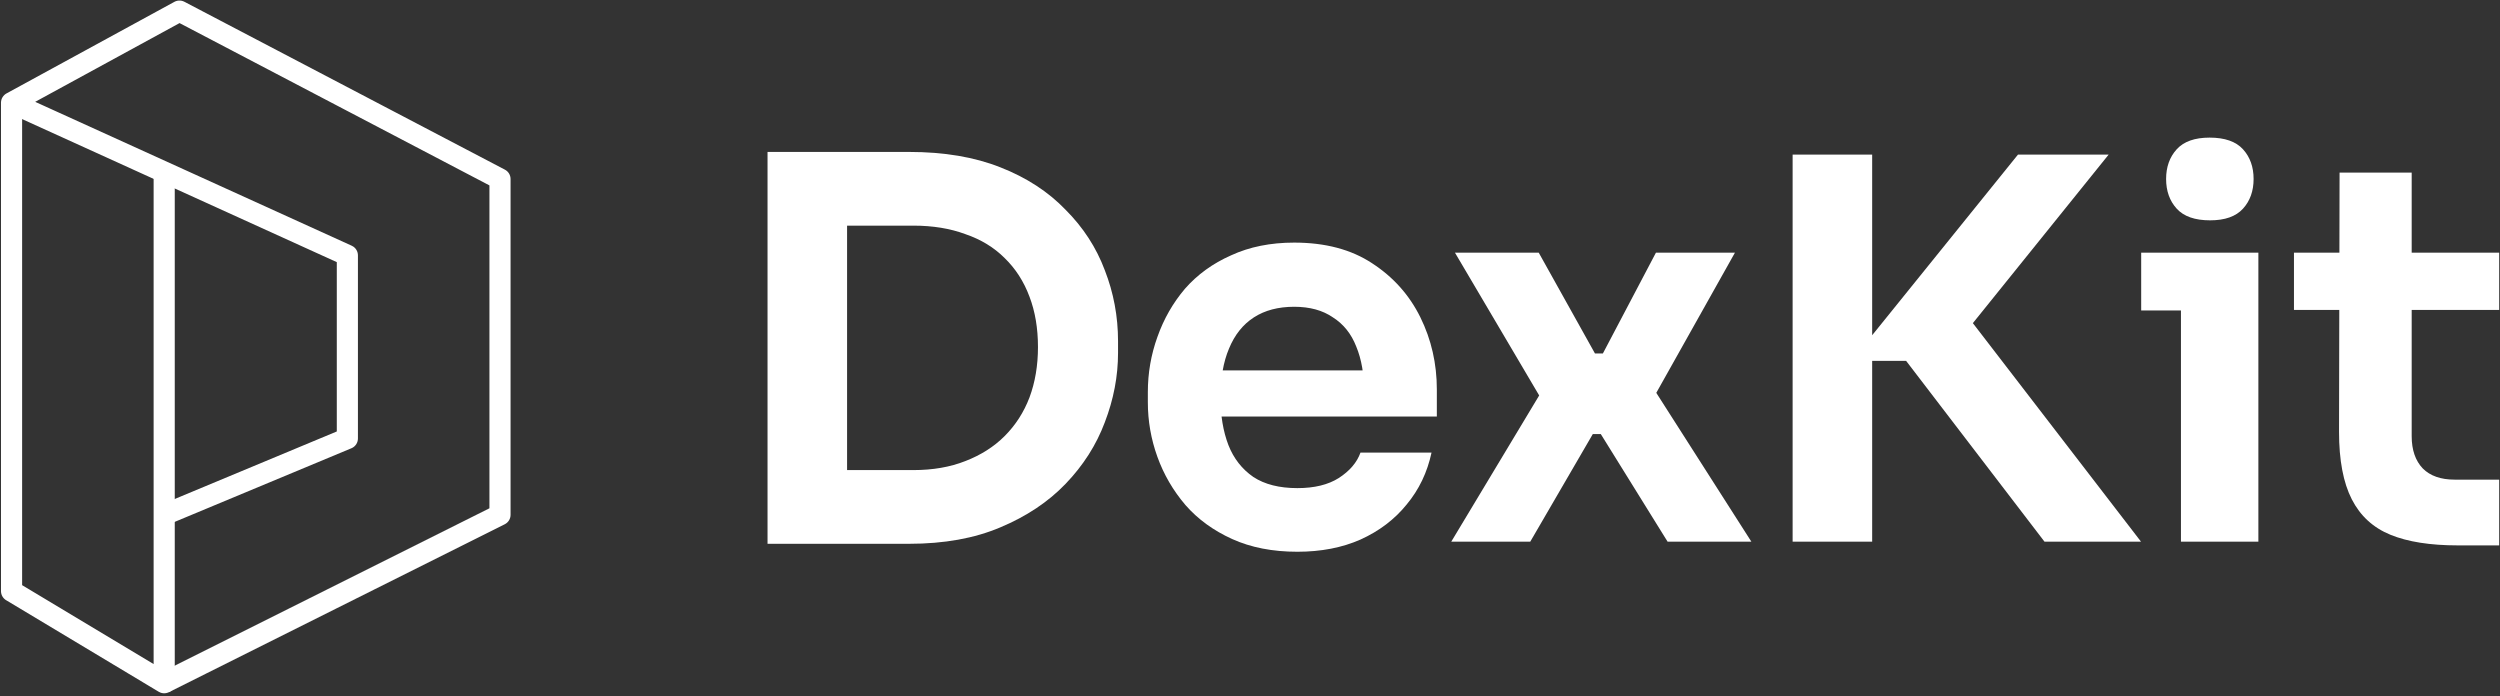 <svg width="675" height="188" viewBox="0 0 675 188" fill="none" xmlns="http://www.w3.org/2000/svg">
<rect x="0" y="0" width="675" height="188" fill="#333333" stroke="none"/>
<path d="M225.847 146.825V126.924H246.607C251.857 126.924 256.534 126.113 260.638 124.491C264.838 122.868 268.369 120.625 271.233 117.761C274.192 114.803 276.435 111.319 277.962 107.31C279.489 103.206 280.253 98.672 280.253 93.709C280.253 88.65 279.489 84.116 277.962 80.107C276.435 76.003 274.192 72.519 271.233 69.656C268.369 66.792 264.838 64.645 260.638 63.213C256.534 61.686 251.857 60.922 246.607 60.922H225.847V41.022H245.462C254.911 41.022 263.12 42.406 270.087 45.173C277.151 47.941 283.021 51.759 287.698 56.627C292.47 61.4 296.001 66.84 298.292 72.949C300.678 79.057 301.871 85.452 301.871 92.134V95.284C301.871 101.583 300.678 107.835 298.292 114.039C296.001 120.148 292.47 125.684 287.698 130.647C283.021 135.515 277.151 139.428 270.087 142.387C263.12 145.346 254.911 146.825 245.462 146.825H225.847ZM207.235 146.825V41.022H228.711V146.825H207.235Z" fill="white"/>
<path d="M350.293 148.973C343.611 148.973 337.741 147.827 332.682 145.537C327.624 143.246 323.424 140.192 320.083 136.374C316.743 132.46 314.213 128.118 312.495 123.345C310.777 118.573 309.918 113.657 309.918 108.598V105.878C309.918 100.724 310.777 95.761 312.495 90.988C314.213 86.121 316.695 81.778 319.94 77.96C323.281 74.142 327.433 71.135 332.396 68.94C337.359 66.649 343.039 65.504 349.434 65.504C357.833 65.504 364.848 67.365 370.48 71.088C376.207 74.81 380.549 79.678 383.508 85.691C386.467 91.704 387.947 98.195 387.947 105.162V112.464H318.795V100.008H374.918L368.332 106.021C368.332 101.154 367.616 97.002 366.185 93.566C364.848 90.129 362.748 87.504 359.885 85.691C357.117 83.782 353.633 82.828 349.434 82.828C345.138 82.828 341.511 83.782 338.552 85.691C335.594 87.6 333.351 90.416 331.823 94.138C330.296 97.765 329.533 102.156 329.533 107.31C329.533 112.178 330.249 116.473 331.68 120.195C333.112 123.822 335.355 126.686 338.409 128.786C341.464 130.79 345.425 131.792 350.293 131.792C354.874 131.792 358.597 130.885 361.46 129.072C364.419 127.163 366.375 124.872 367.33 122.2H386.515C385.37 127.545 383.127 132.222 379.786 136.231C376.541 140.239 372.389 143.389 367.33 145.68C362.367 147.875 356.688 148.973 350.293 148.973Z" fill="white"/>
<path d="M391.836 146.253L416.891 104.59L416.318 108.026L392.838 68.224H415.459L430.635 95.427H432.783L447.1 68.224H468.433L446.098 108.026L446.527 105.019L472.871 146.253H450.25L432.21 117.189H430.063L413.168 146.253H391.836Z" fill="white"/>
<path d="M552.016 146.253L514.648 97.431H499.901L544.857 41.737H569.339L528.965 91.847L528.392 81.682L578.073 146.253H552.016ZM484.009 146.253V41.737H505.485V146.253H484.009Z" fill="white"/>
<path d="M588.858 146.253V68.224H609.761V146.253H588.858ZM578.12 83.83V68.224H609.761V83.83H578.12ZM596.732 59.491C592.628 59.491 589.621 58.441 587.712 56.341C585.803 54.241 584.849 51.569 584.849 48.323C584.849 45.078 585.803 42.406 587.712 40.306C589.621 38.206 592.58 37.156 596.589 37.156C600.693 37.156 603.7 38.206 605.609 40.306C607.518 42.406 608.472 45.078 608.472 48.323C608.472 51.569 607.518 54.241 605.609 56.341C603.7 58.441 600.741 59.491 596.732 59.491Z" fill="white"/>
<path d="M663.611 147.255C656.166 147.255 650.105 146.3 645.428 144.391C640.751 142.482 637.268 139.285 634.977 134.799C632.686 130.313 631.541 124.252 631.541 116.616L631.684 46.605H651.155V117.761C651.155 121.484 652.157 124.395 654.162 126.495C656.166 128.499 659.03 129.502 662.752 129.502H674.779V147.255H663.611ZM619.371 83.687V68.224H674.779V83.687H619.371Z" fill="white"/>
<path d="M44.332 45.763V184.335L3.12 159.607V27.727" stroke="white" stroke-width="5.705" stroke-linejoin="round"/>
<path d="M44.332 184.336L66.999 173.002L89.666 161.669L135 139.002V48.334L48.453 3L3.12 27.728L93.787 68.94V118.395L44.332 139.002" stroke="white" stroke-width="5.705" stroke-linejoin="round"/>
</svg>
